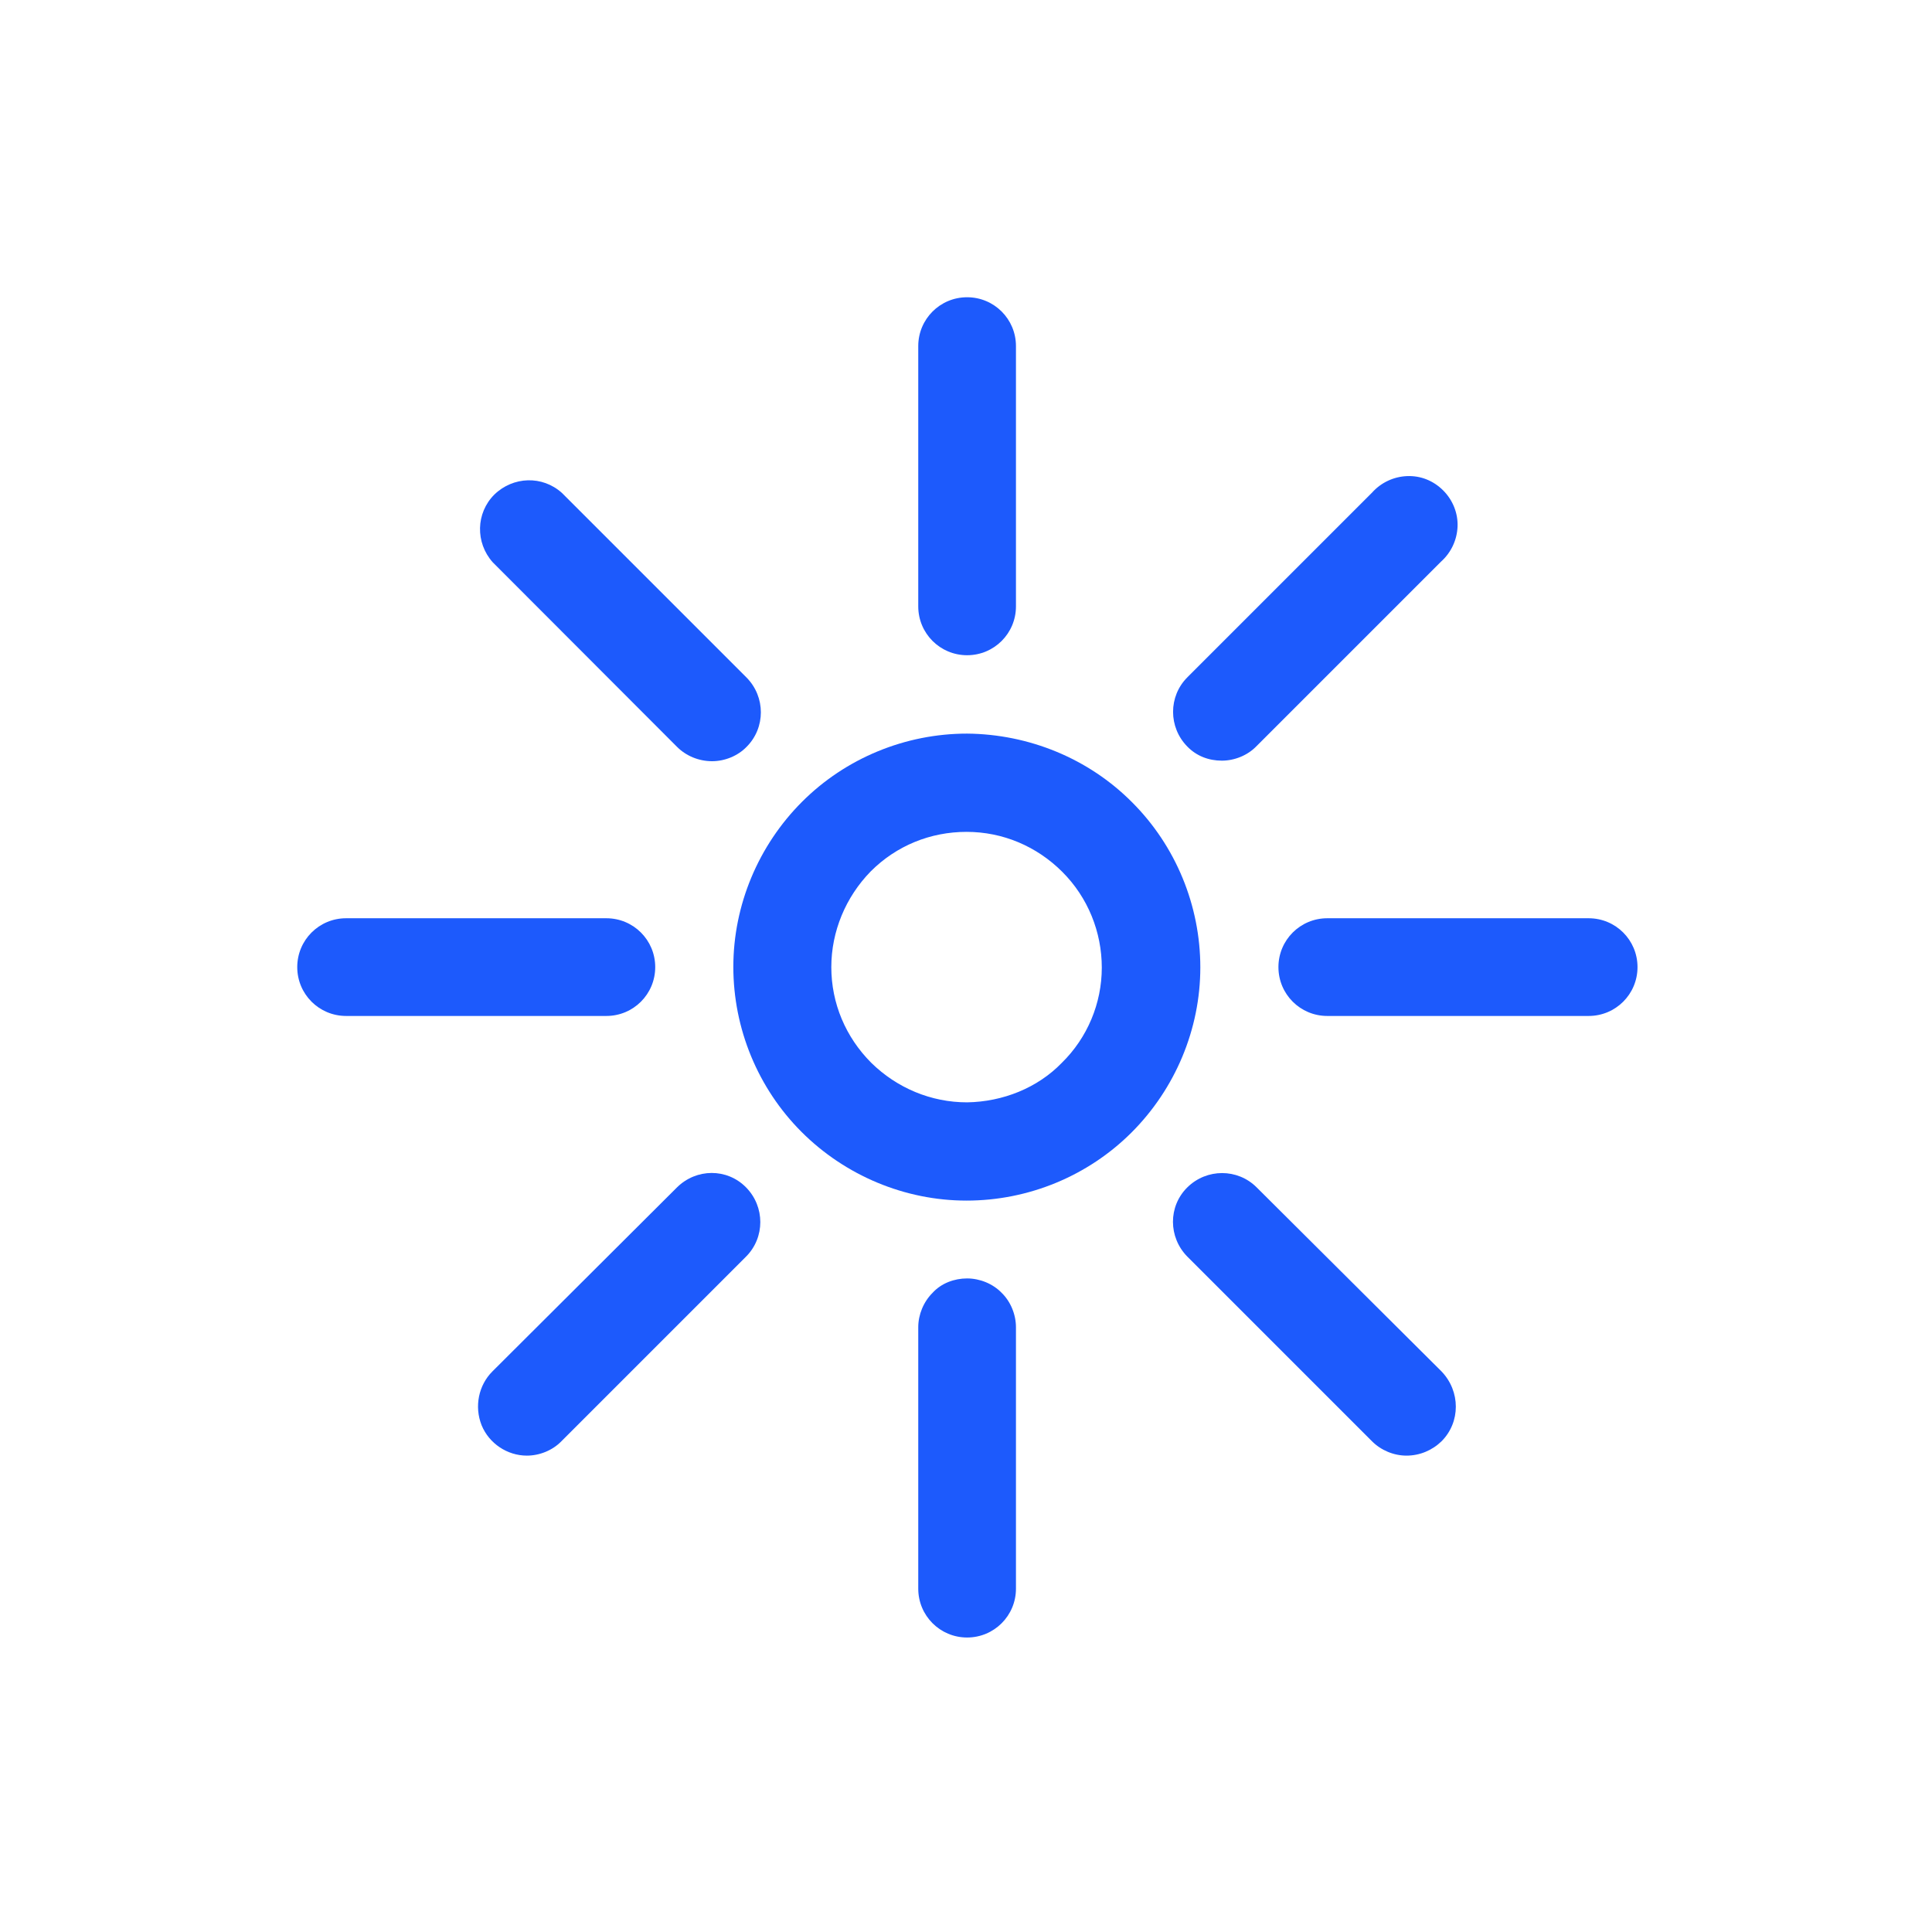 <?xml version="1.0" encoding="utf-8"?>
<!-- Generator: Adobe Illustrator 26.2.0, SVG Export Plug-In . SVG Version: 6.00 Build 0)  -->
<svg version="1.1" id="Calque_1" xmlns="http://www.w3.org/2000/svg" xmlns:xlink="http://www.w3.org/1999/xlink" x="0px" y="0px"
	 viewBox="0 0 700 700" style="enable-background:new 0 0 700 700;" xml:space="preserve">
<style type="text/css">
	.st0{fill:#1D5AFC;}
</style>
<g>
	<path class="st0" d="M350.4,265.8c-22.4,0-44,8.9-59.8,24.7s-24.9,37.4-24.9,59.8s8.9,44,24.7,59.8c15.8,15.8,37.4,24.9,59.8,24.9
		s44-8.9,59.8-24.7c15.8-15.8,24.9-37.4,24.9-59.8s-8.9-44-24.7-59.8C394.4,274.8,372.8,266,350.4,265.8L350.4,265.8z M350.4,399.4
		c-13.1,0-25.4-5.2-34.7-14.3c-9.3-9.3-14.5-21.6-14.5-34.7c0-12.9,5.2-25.4,14.3-34.7c9.3-9.3,21.6-14.3,34.7-14.3
		s25.4,5.2,34.7,14.5s14.3,21.8,14.3,34.7c0,12.9-5.2,25.4-14.5,34.5C375.9,394.2,363.3,399.2,350.4,399.4L350.4,399.4z"/>
	<path class="st0" d="M350.4,463.2c-4.6,0-9.3,1.7-12.5,5.2c-3.3,3.3-5.2,7.9-5.2,12.5v94.7c0,9.8,7.9,17.7,17.7,17.7
		c9.8,0,17.7-7.9,17.7-17.7v-94.7c0-4.6-1.9-9.3-5.2-12.5C359.7,465.1,355,463.2,350.4,463.2L350.4,463.2z"/>
	<path class="st0" d="M350.4,237.4c9.8,0,17.7-7.9,17.7-17.7v-94.3c0-9.8-7.9-17.7-17.7-17.7c-9.8,0-17.7,7.9-17.7,17.7v94.3
		C332.7,229.5,340.6,237.4,350.4,237.4L350.4,237.4z"/>
	<path class="st0" d="M245.3,430.2l-66.9,66.7c-5,5-6.6,12.7-3.9,19.5c2.7,6.6,9.3,11,16.4,11c4.6,0,9.3-1.9,12.5-5.2l66.9-66.9l0,0
		c6.9-6.9,6.9-18.1,0-25.1S252.3,423.3,245.3,430.2L245.3,430.2z"/>
	<path class="st0" d="M442.7,275.6c4.6,0,9.3-1.9,12.5-5.2l66.9-66.9l0,0c3.7-3.3,5.8-7.9,6-12.7s-1.7-9.6-5.2-13.1
		s-8.1-5.4-13.1-5.2c-4.8,0.2-9.4,2.3-12.7,6l-66.9,66.9c-6.9,6.9-6.9,18.1,0,25.1C433.5,273.9,437.9,275.6,442.7,275.6L442.7,275.6
		z"/>
	<path class="st0" d="M237.4,350.4c0-9.8-7.9-17.7-17.7-17.7h-94.3c-9.8,0-17.7,7.9-17.7,17.7c0,9.8,7.9,17.7,17.7,17.7h94.3
		C229.5,368.1,237.4,360.2,237.4,350.4z"/>
	<path class="st0" d="M575.6,332.7h-94.7c-9.8,0-17.7,7.9-17.7,17.7c0,9.8,7.9,17.7,17.7,17.7h94.7c9.8,0,17.7-7.9,17.7-17.7
		C593.3,340.6,585.4,332.7,575.6,332.7z"/>
	<path class="st0" d="M245.3,270.6c3.3,3.3,7.9,5.2,12.7,5.2c4.6,0,9.3-1.9,12.5-5.2c6.9-6.9,6.9-18.1,0-25.1l-66.9-66.9
		c-7.1-6.4-17.7-6-24.5,0.6c-6.7,6.7-6.9,17.4-0.6,24.5L245.3,270.6z"/>
	<path class="st0" d="M455.3,430.2c-6.9-6.9-18.1-6.9-25.1,0s-6.9,18.1,0,25.1l66.9,66.9l0,0c3.3,3.3,7.9,5.2,12.5,5.2
		c4.8,0,9.3-1.9,12.7-5.2c6.9-6.9,6.9-18.1,0-25.3L455.3,430.2z"/>
</g>
</svg>
